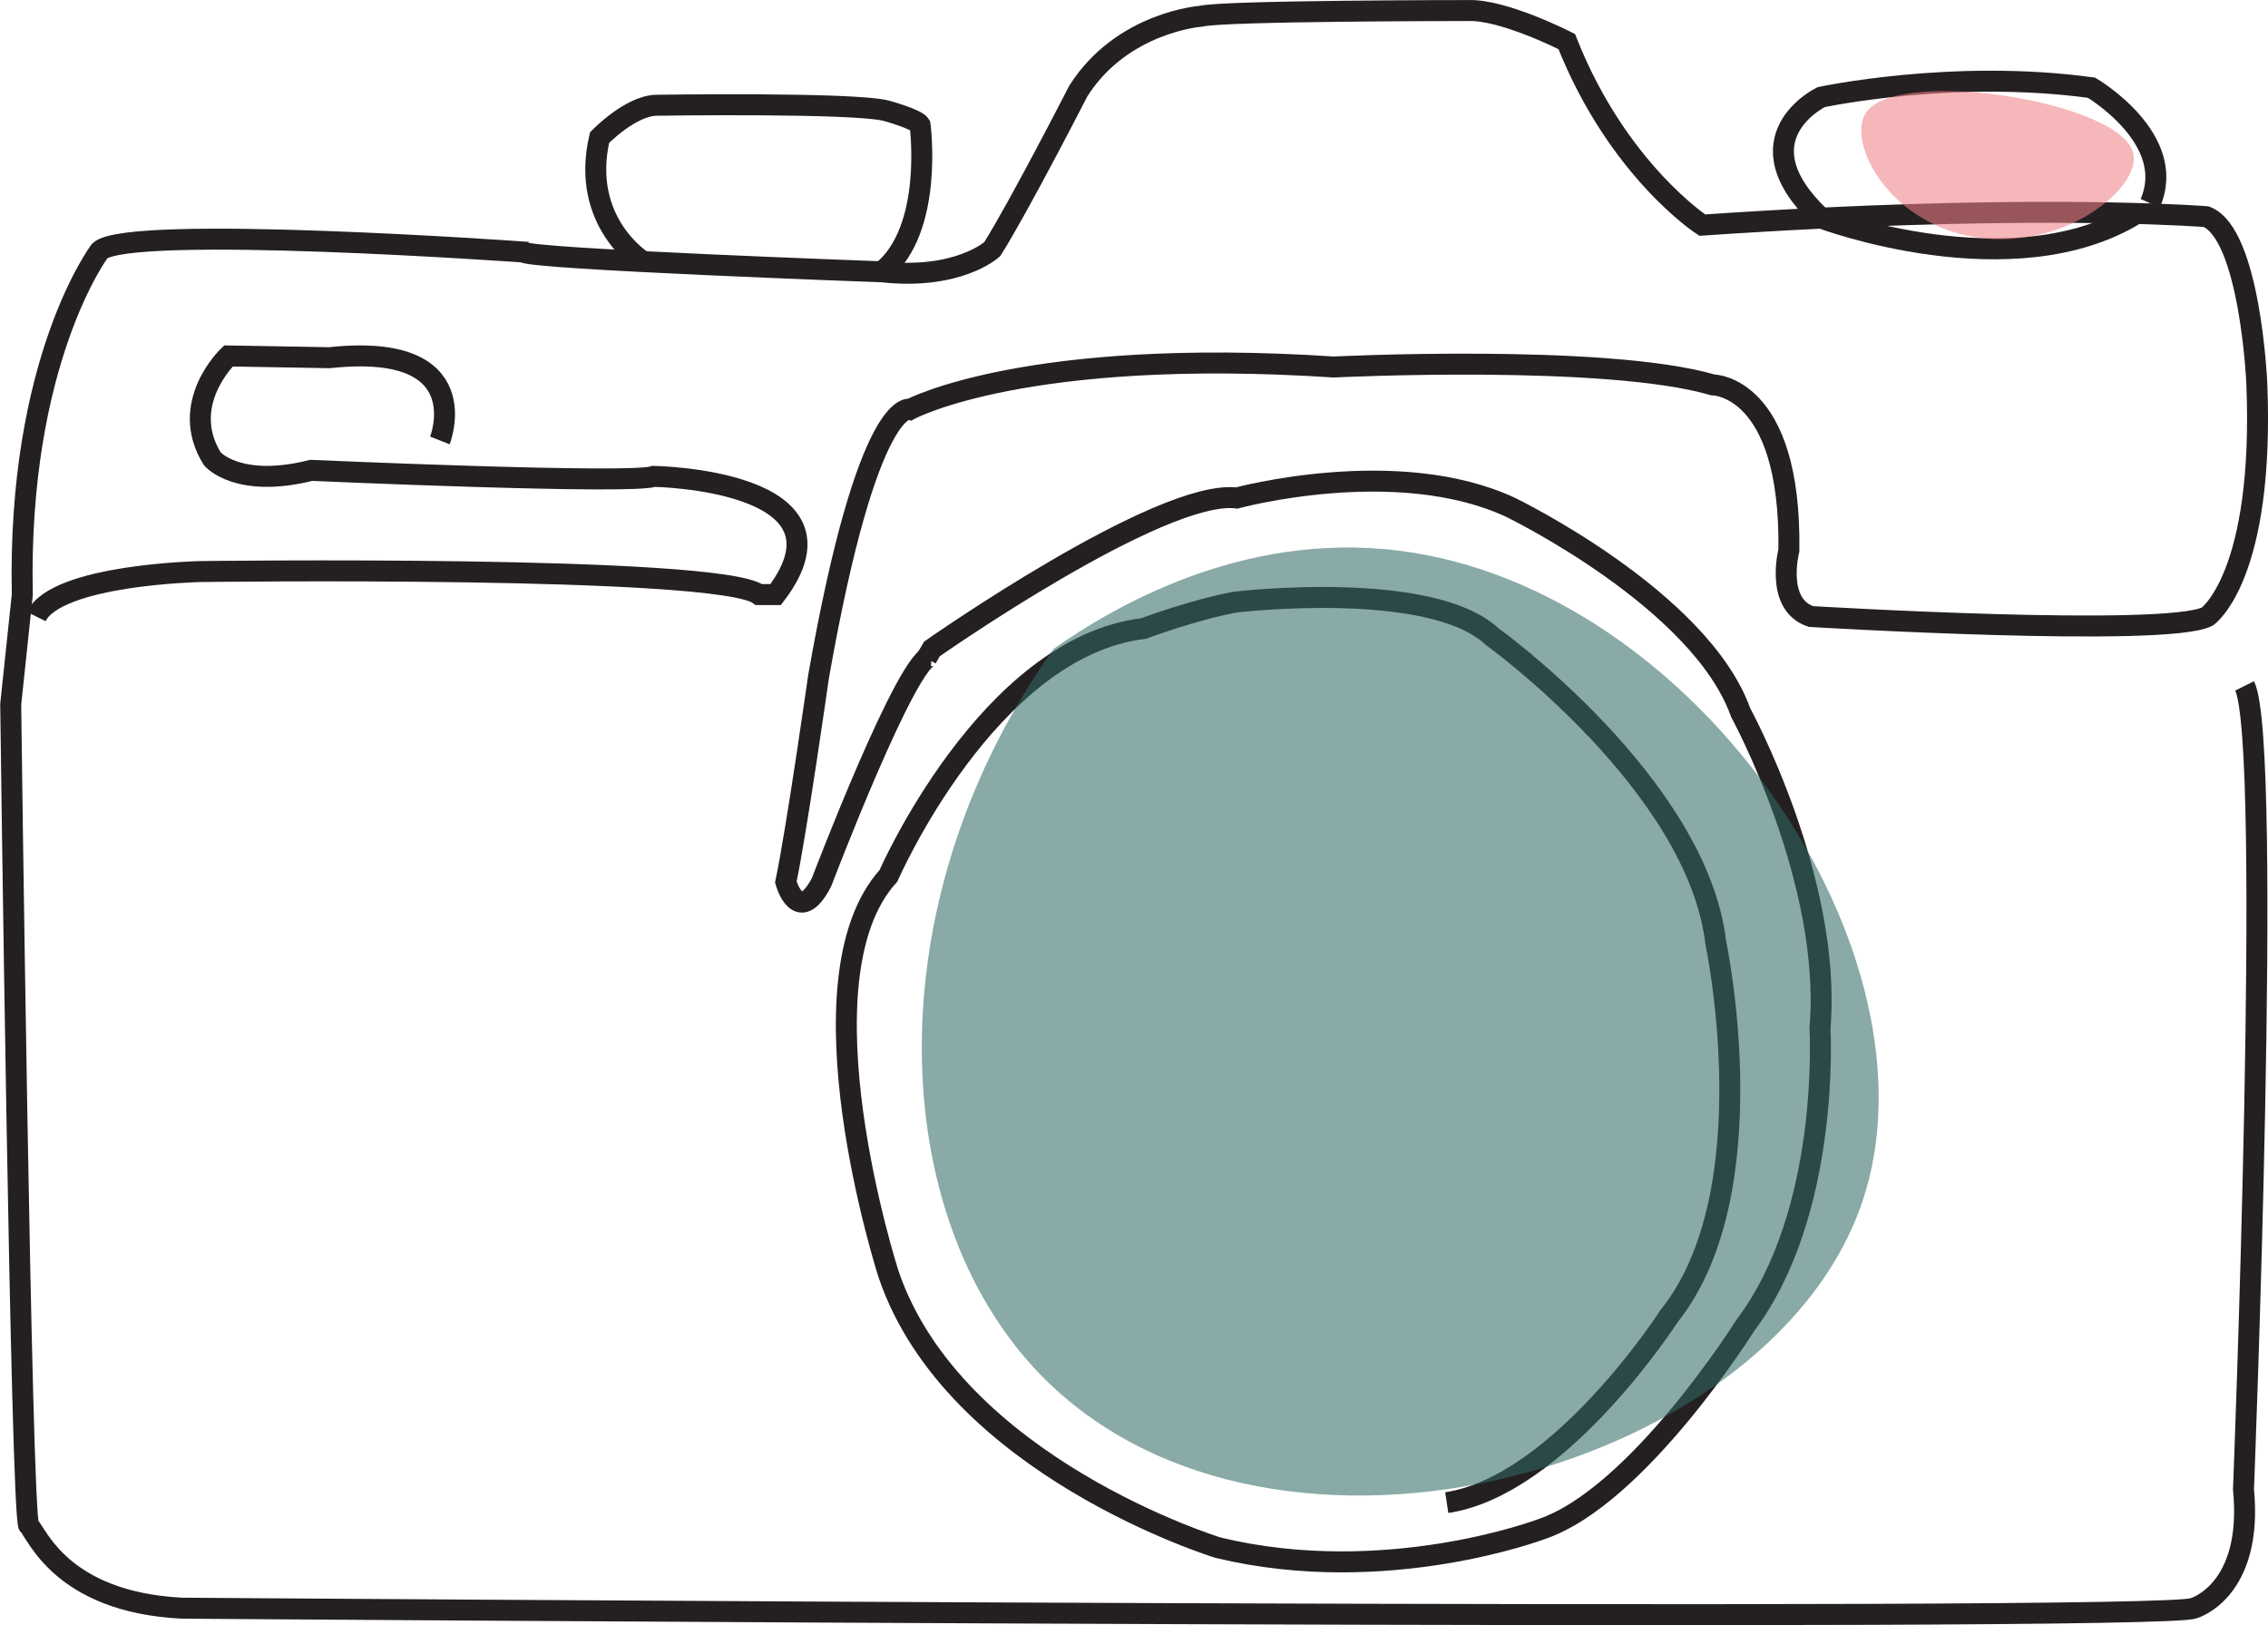 <?xml version="1.0" encoding="UTF-8"?><svg id="Layer_2" xmlns="http://www.w3.org/2000/svg" viewBox="0 0 324.55 232.53"><defs><style>.cls-1{fill:none;stroke:#241f20;stroke-miterlimit:10;stroke-width:3px;}.cls-2{fill:#306962;}.cls-2,.cls-3{opacity:.57;}.cls-3{fill:#ef8085;}</style></defs><g id="Layer_1-2"><g><g id="IZI81m"><g><path class="cls-1" d="M92.02,37.42s-9.05-5.61-6.22-17.74c0,0,4.39-4.53,8.1-4.62,0,0,28.07-.43,32.91,.78,0,0,4.34,1.19,4.85,2.02,0,0,2.02,14.95-5.45,21.01"/><path class="cls-1" d="M133.37,93.81c-3.34-.36-15.8,32.4-15.8,32.4-3.34,6.45-5.12,0-5.12,0,1.55-7.34,4.68-29.37,4.68-29.37,7.12-40.5,13.13-38.28,13.13-38.28,0,0,16.59-8.93,60.6-6.05,0,0,38.9-1.92,54.25,2.56,0,0,11.2,0,10.88,23.67,0,0-2.01,7.74,3.15,9.47,0,0,50.85,3.06,56.74,0,0,0,8.23-5.69,7.06-33.57,0,0-.97-21.21-7.23-23.64,0,0-19.03-1.53-55.09,.21-5.31,.26-10.99,.59-17.03,1,0,0-12.12-7.88-19.39-26.26,0,0-9.09-4.65-14.14-4.44,0,0-34.95,0-38.18,.81,0,0-11.31,.81-17.58,10.71,0,0-8.49,16.57-12.32,22.63,0,0-4.85,4.44-15.76,3.23,0,0-50.71-1.82-51.31-2.83,0,0-56.29-4.02-60.63-.17,0,0-11.81,15.67-11.09,49.19l-1.66,15.7s1.48,116.65,2.6,117.55,4.49,10.88,21.87,11.77c0,0,284.03,2.1,287.94,0,0,0,8.52-2.45,7.1-17,0,0,4.22-106.8,.16-114.96"/><path class="cls-1" d="M207.03,215c16.24-2.45,31.82-26.7,31.82-26.7,14.24-17.8,6.68-53.41,6.68-53.41-2.67-22.7-32.04-43.84-32.04-43.84-8.9-8.23-36.72-4.9-36.72-4.9-6.01,1.11-13.13,3.78-13.13,3.78-22.25,2.67-36.5,35.38-36.5,35.38-13.57,14.91,0,56.97,0,56.97,9.35,27.59,47.18,39.17,47.18,39.17,24.03,5.79,46.29-2.67,46.29-2.67,13.8-4.67,29.15-29.15,29.15-29.15,12.24-16.24,10.68-42.5,10.68-42.5,1.78-21.14-11.35-45.17-11.35-45.17-5.79-16.24-32.93-29.37-32.93-29.37-16.24-7.57-39.17-1.34-39.17-1.34-10.9-1.34-43.62,21.59-43.62,21.59l-.78,1.33"/><path class="cls-1" d="M307.69,29.08c4.06-9.21-8.4-16.53-8.4-16.53-19.78-2.71-38.69,1.35-38.69,1.35,0,0-12.14,5.89,0,17.3,0,0,27.45,10.34,45.17-.67"/><path class="cls-1" d="M62.95,63.02s5.59-14.15-15.79-11.84l-14.47-.25s-7.24,6.83-2.3,14.73c0,0,3.62,4.28,14.15,1.64,0,0,46.06,2.04,49.02,.86,0,0,29.94,.46,17.44,16.91h-2.4c-5.69-4.28-79.92-3.29-79.92-3.29,0,0-20.53,.41-23.5,6.43"/><path class="cls-2" d="M150.77,92.85c-25.02,35.06-24.16,79.07-3.26,102.36,32.04,35.7,105.4,16.29,118.92-23.06,12.12-35.25-23.28-87.99-66.25-93.36-22.66-2.83-41.2,8.28-49.42,14.06Z"/></g></g><path class="cls-3" d="M267.13,15.97c-3.11,4.21,3.23,16.5,16.41,18.09,12.28,1.48,22.79-7.29,21.75-12.06-1.64-7.51-33.45-12.41-38.16-6.03Z"/></g></g></svg>